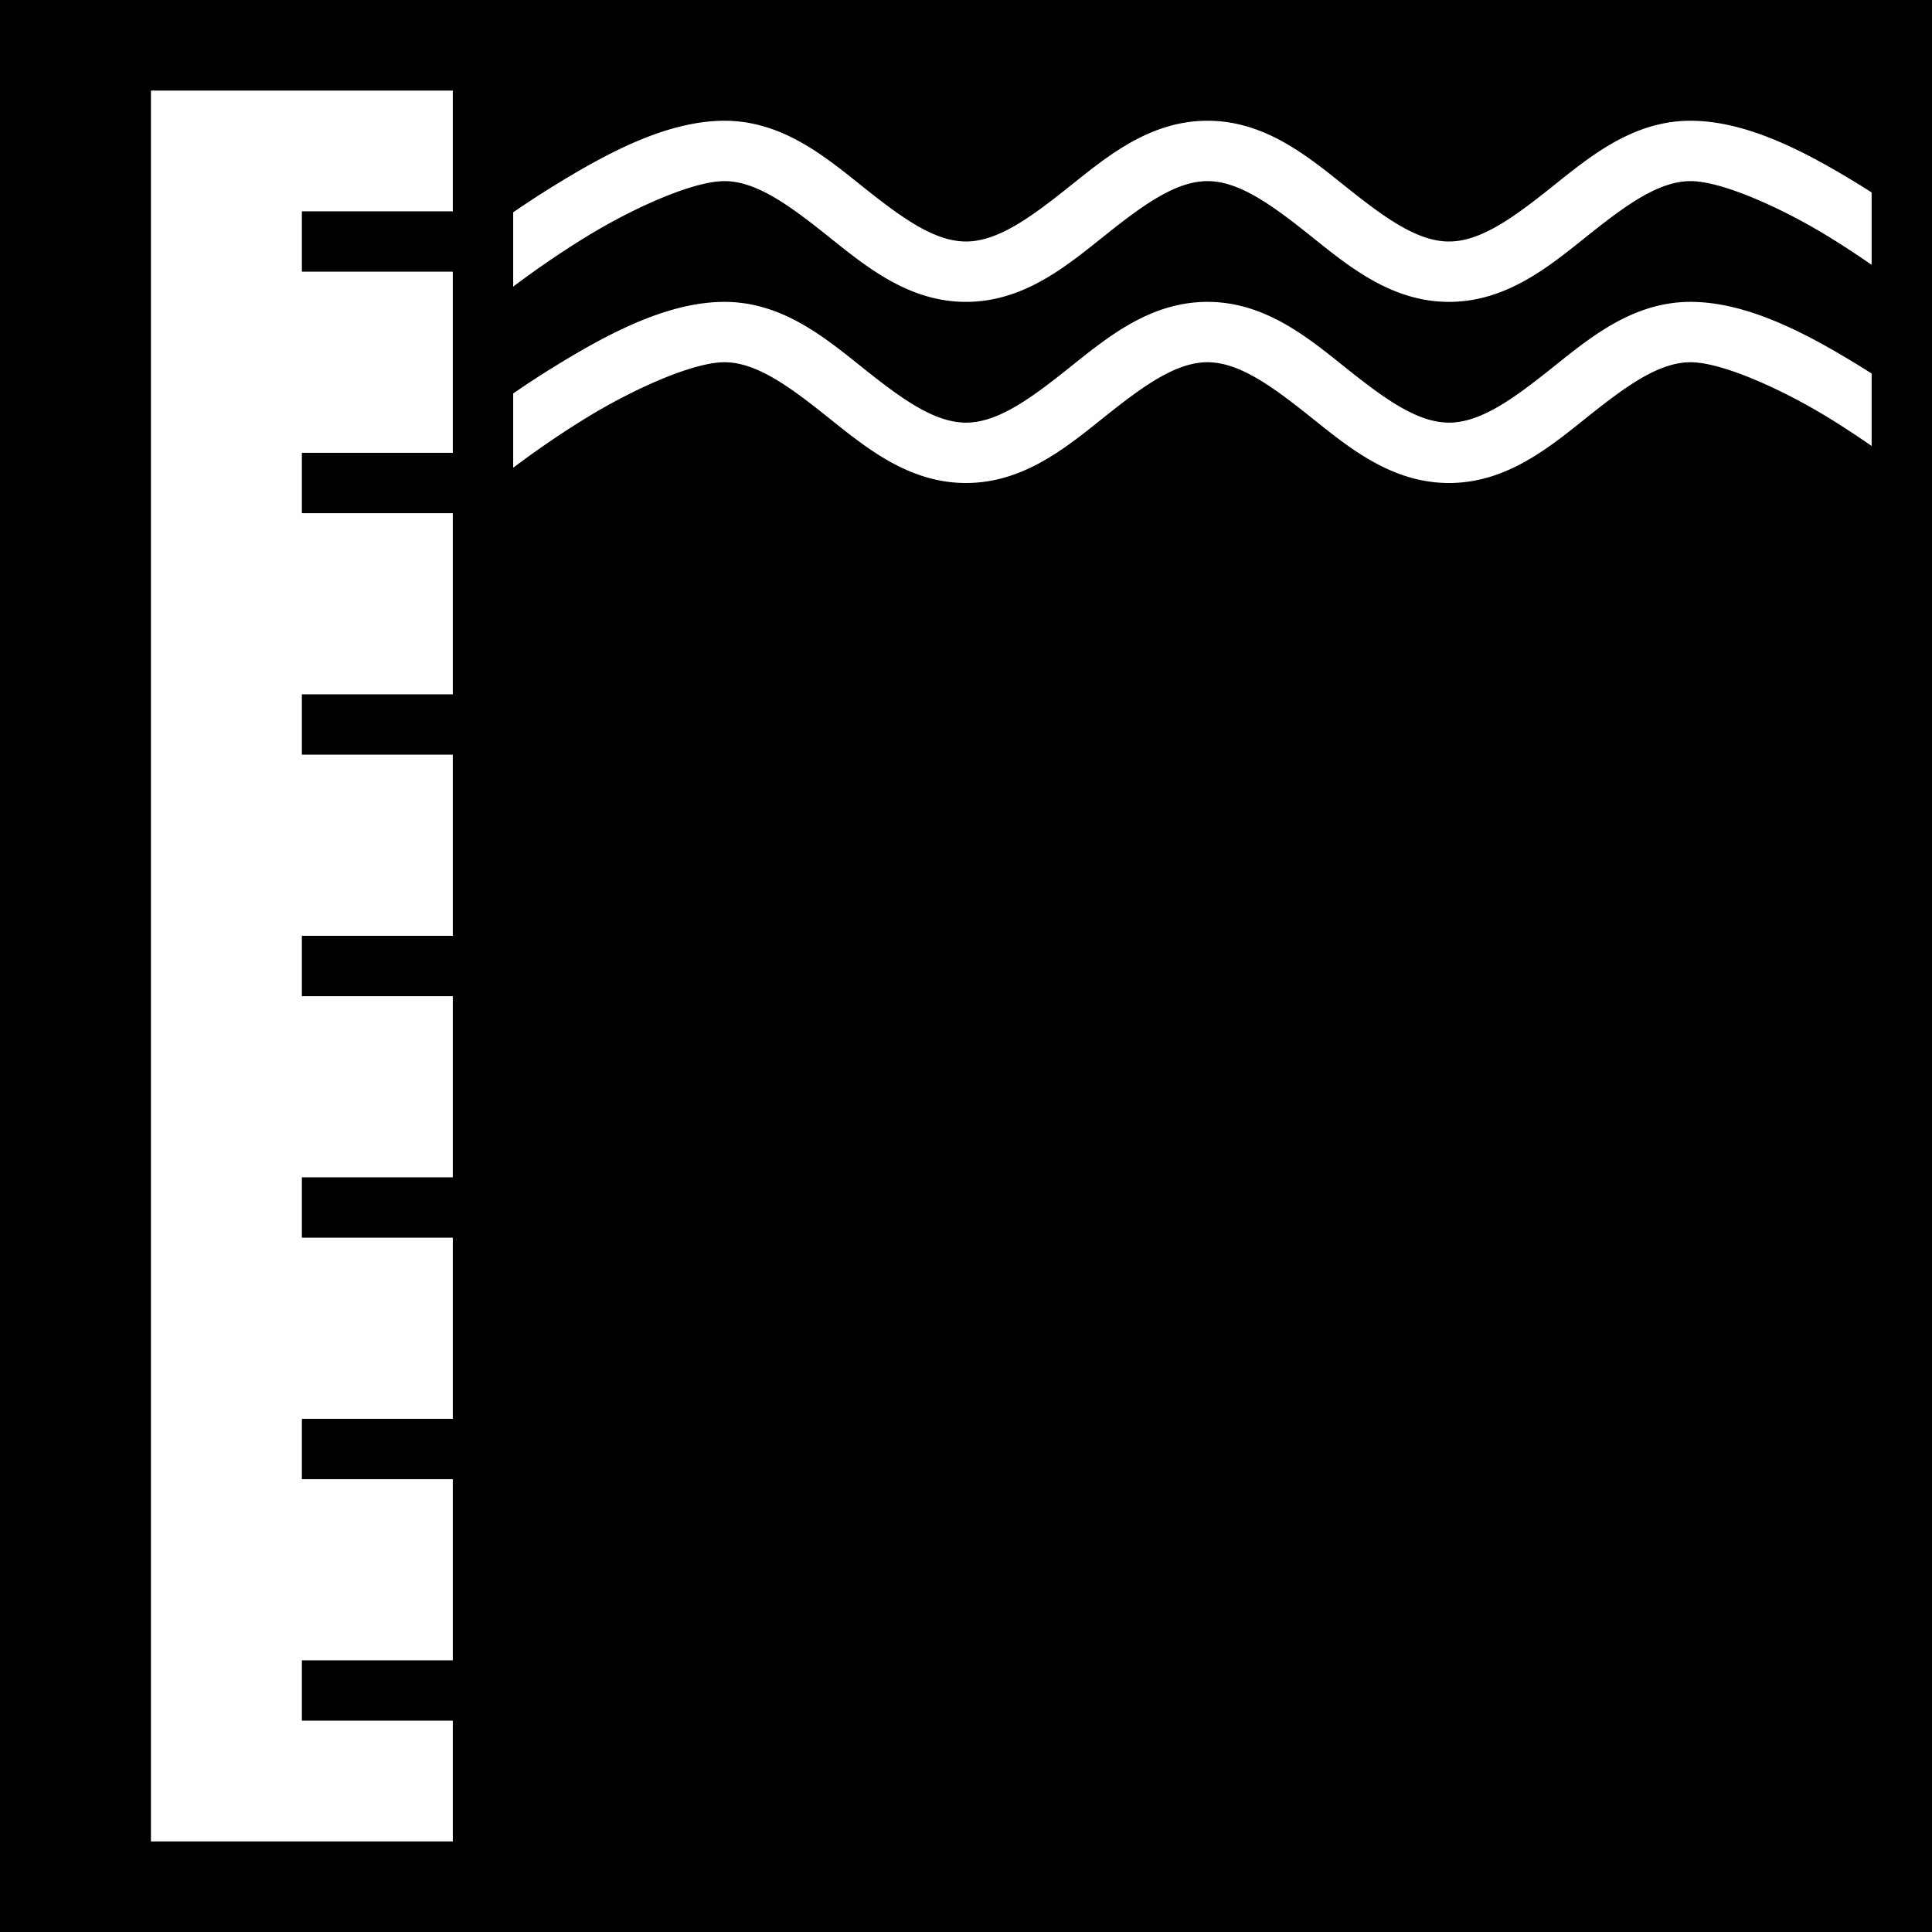 <svg xmlns="http://www.w3.org/2000/svg" viewBox="0 0 512 512" height="1em" width="1em">
  <path d="M0 0h512v512H0z"/>
  <path fill="#fff" d="M40 24v464h80v-32H80v-16h40v-48H80v-16h40v-48H80v-16h40v-48H80v-16h40v-48H80v-16h40v-48H80v-16h40V72H80V56h40V24H40zm152 8c-15.503 0-31.65 8.898-45.133 17.184A256.9 256.9 0 0 0 136 56.268V75.96c3.741-2.82 10.696-7.891 19.244-13.145C167.8 55.102 183.652 48 192 48c8.348 0 16.977 6.256 27.014 14.256C229.05 70.256 240.497 80 256 80c15.503 0 26.95-9.744 36.986-17.744C303.023 54.256 311.652 48 320 48c8.348 0 16.977 6.256 27.014 14.256C357.05 70.256 368.497 80 384 80c15.503 0 26.95-9.744 36.986-17.744C431.023 54.256 439.652 48 448 48c8.348 0 24.201 7.102 36.756 14.816A243.821 243.821 0 0 1 496 70.186V50.992c-.95-.603-1.88-1.202-2.867-1.808C479.65 40.898 463.503 32 448 32c-15.503 0-26.95 9.744-36.986 17.744C400.977 57.744 392.348 64 384 64c-8.348 0-16.977-6.256-27.014-14.256C346.95 41.744 335.503 32 320 32c-15.503 0-26.95 9.744-36.986 17.744C272.977 57.744 264.348 64 256 64c-8.348 0-16.977-6.256-27.014-14.256C218.95 41.744 207.503 32 192 32zm0 48c-15.503 0-31.65 8.898-45.133 17.184A256.9 256.9 0 0 0 136 104.268v19.693c3.741-2.82 10.696-7.891 19.244-13.145C167.8 103.102 183.652 96 192 96c8.348 0 16.977 6.256 27.014 14.256C229.05 118.256 240.497 128 256 128c15.503 0 26.95-9.744 36.986-17.744C303.023 102.256 311.652 96 320 96c8.348 0 16.977 6.256 27.014 14.256C357.05 118.256 368.497 128 384 128c15.503 0 26.95-9.744 36.986-17.744C431.023 102.256 439.652 96 448 96c8.348 0 24.201 7.102 36.756 14.816a243.821 243.821 0 0 1 11.244 7.37V98.992c-.95-.603-1.88-1.202-2.867-1.808C479.65 88.898 463.503 80 448 80c-15.503 0-26.95 9.744-36.986 17.744C400.977 105.744 392.348 112 384 112c-8.348 0-16.977-6.256-27.014-14.256C346.95 89.744 335.503 80 320 80c-15.503 0-26.95 9.744-36.986 17.744C272.977 105.744 264.348 112 256 112c-8.348 0-16.977-6.256-27.014-14.256C218.95 89.744 207.503 80 192 80z"/>
</svg>
